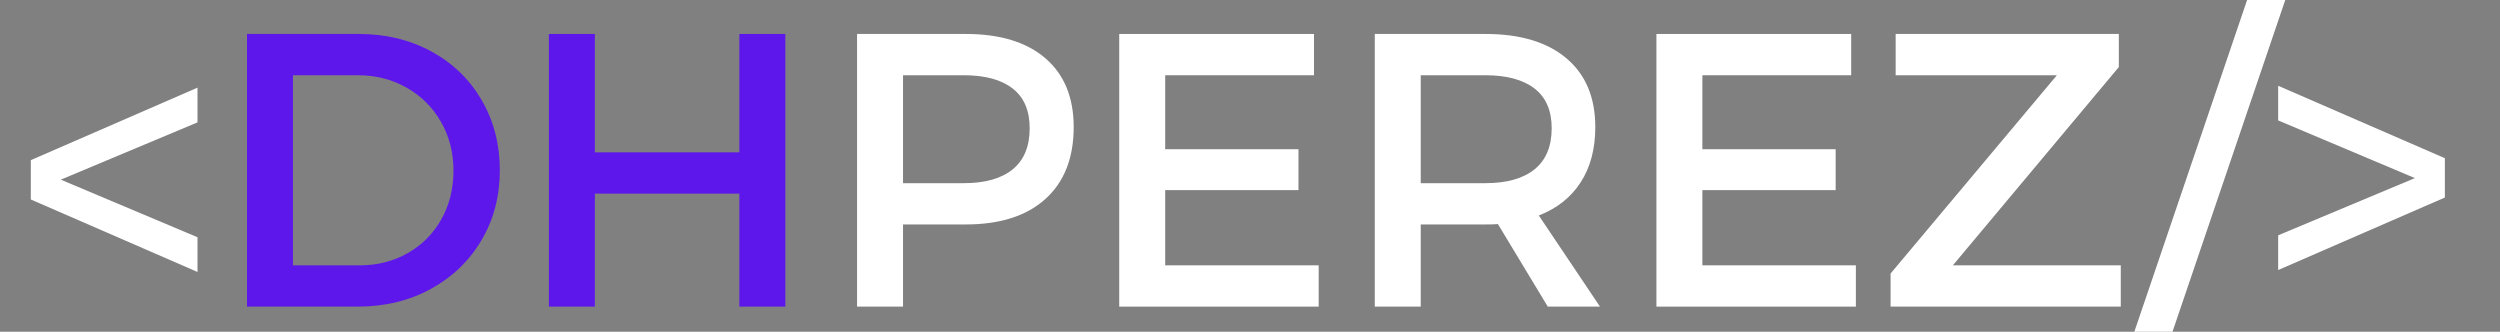 <svg version="1.0" preserveAspectRatio="xMidYMid meet" viewBox="157.14 370.98 500.58 66.42" zoomAndPan="magnify" xmlns:xlink="http://www.w3.org/1999/xlink" xmlns="http://www.w3.org/2000/svg" style="max-height: 500px" width="500.58" height="66.42"><rect x="157.14" y="370.98" width="500.58" height="66.42" fill="#808080" stroke="none"/><defs><g/></defs><g fill-opacity="1" fill="#ffffff"><g transform="translate(160.576, 432.375)"><g><path d="M 2.734 -29.328 L 36.109 -43.844 L 36.109 -36.891 L 8.734 -25.422 L 36.109 -13.891 L 36.109 -6.938 L 2.734 -21.453 Z M 2.734 -29.328"/></g></g></g><g fill-opacity="1" fill="#5e17eb"><g transform="translate(199.424, 432.375)"><g><path d="M 29.562 -54.594 C 34.969 -54.594 39.816 -53.422 44.109 -51.078 C 48.398 -48.742 51.754 -45.492 54.172 -41.328 C 56.586 -37.172 57.797 -32.492 57.797 -27.297 C 57.797 -22.098 56.57 -17.43 54.125 -13.297 C 51.688 -9.16 48.305 -5.91 43.984 -3.547 C 39.672 -1.18 34.785 0 29.328 0 L 7.172 0 L 7.172 -54.594 Z M 29.797 -8.266 C 33.273 -8.266 36.445 -9.07 39.312 -10.688 C 42.176 -12.301 44.426 -14.551 46.062 -17.438 C 47.695 -20.32 48.516 -23.582 48.516 -27.219 C 48.516 -30.863 47.672 -34.141 45.984 -37.047 C 44.297 -39.961 41.992 -42.238 39.078 -43.875 C 36.16 -45.508 32.938 -46.328 29.406 -46.328 L 16.375 -46.328 L 16.375 -8.266 Z M 29.797 -8.266"/></g></g></g><g fill-opacity="1" fill="#5e17eb"><g transform="translate(259.874, 432.375)"><g><path d="M 7.172 0 L 7.172 -54.594 L 16.375 -54.594 L 16.375 -30.891 L 45.312 -30.891 L 45.312 -54.594 L 54.516 -54.594 L 54.516 0 L 45.312 0 L 45.312 -22.625 L 16.375 -22.625 L 16.375 0 Z M 7.172 0"/></g></g></g><g fill-opacity="1" fill="#ffffff"><g transform="translate(321.58, 432.375)"><g><path d="M 28.938 -54.594 C 35.801 -54.594 41.117 -52.969 44.891 -49.719 C 48.66 -46.469 50.547 -41.879 50.547 -35.953 C 50.547 -29.766 48.66 -24.969 44.891 -21.562 C 41.117 -18.156 35.801 -16.453 28.938 -16.453 L 16.375 -16.453 L 16.375 0 L 7.172 0 L 7.172 -54.594 Z M 28.547 -24.719 C 32.805 -24.719 36.066 -25.641 38.328 -27.484 C 40.598 -29.336 41.734 -32.082 41.734 -35.719 C 41.734 -39.258 40.598 -41.91 38.328 -43.672 C 36.066 -45.441 32.805 -46.328 28.547 -46.328 L 16.375 -46.328 L 16.375 -24.719 Z M 28.547 -24.719"/></g></g></g><g fill-opacity="1" fill="#ffffff"><g transform="translate(374.074, 432.375)"><g><path d="M 7.172 0 L 7.172 -54.594 L 46.172 -54.594 L 46.172 -46.328 L 16.375 -46.328 L 16.375 -31.516 L 43.062 -31.516 L 43.062 -23.328 L 16.375 -23.328 L 16.375 -8.266 L 47.109 -8.266 L 47.109 0 Z M 7.172 0"/></g></g></g><g fill-opacity="1" fill="#ffffff"><g transform="translate(425.242, 432.375)"><g><path d="M 52.266 0 L 41.812 0 L 31.828 -16.531 C 31.305 -16.477 30.473 -16.453 29.328 -16.453 L 16.375 -16.453 L 16.375 0 L 7.172 0 L 7.172 -54.594 L 29.328 -54.594 C 36.297 -54.594 41.703 -52.969 45.547 -49.719 C 49.398 -46.469 51.328 -41.879 51.328 -35.953 C 51.328 -31.586 50.348 -27.895 48.391 -24.875 C 46.441 -21.863 43.648 -19.656 40.016 -18.25 Z M 16.375 -24.719 L 29.328 -24.719 C 33.586 -24.719 36.863 -25.641 39.156 -27.484 C 41.445 -29.336 42.594 -32.082 42.594 -35.719 C 42.594 -39.258 41.445 -41.91 39.156 -43.672 C 36.863 -45.441 33.586 -46.328 29.328 -46.328 L 16.375 -46.328 Z M 16.375 -24.719"/></g></g></g><g fill-opacity="1" fill="#ffffff"><g transform="translate(481.636, 432.375)"><g><path d="M 7.172 0 L 7.172 -54.594 L 46.172 -54.594 L 46.172 -46.328 L 16.375 -46.328 L 16.375 -31.516 L 43.062 -31.516 L 43.062 -23.328 L 16.375 -23.328 L 16.375 -8.266 L 47.109 -8.266 L 47.109 0 Z M 7.172 0"/></g></g></g><g fill-opacity="1" fill="#ffffff"><g transform="translate(532.804, 432.375)"><g><path d="M 3.906 -46.328 L 3.906 -54.594 L 48.594 -54.594 L 48.594 -47.969 L 15.359 -8.266 L 48.984 -8.266 L 48.984 0 L 2.891 0 L 2.891 -6.625 L 36.188 -46.328 Z M 3.906 -46.328"/></g></g></g><g fill-opacity="1" fill="#ffffff"><g transform="translate(584.752, 432.375)"><g><path d="M -1.641 9.125 L 23.094 -63.641 L 30.734 -63.641 L 6 9.125 Z M -1.641 9.125"/></g></g></g><g fill-opacity="1" fill="#ffffff"><g transform="translate(610.57, 432.375)"><g><path d="M 36.109 -21.844 L 2.734 -7.328 L 2.734 -14.281 L 30.109 -25.734 L 2.734 -37.281 L 2.734 -44.219 L 36.109 -29.719 Z M 36.109 -21.844"/></g></g></g></svg>